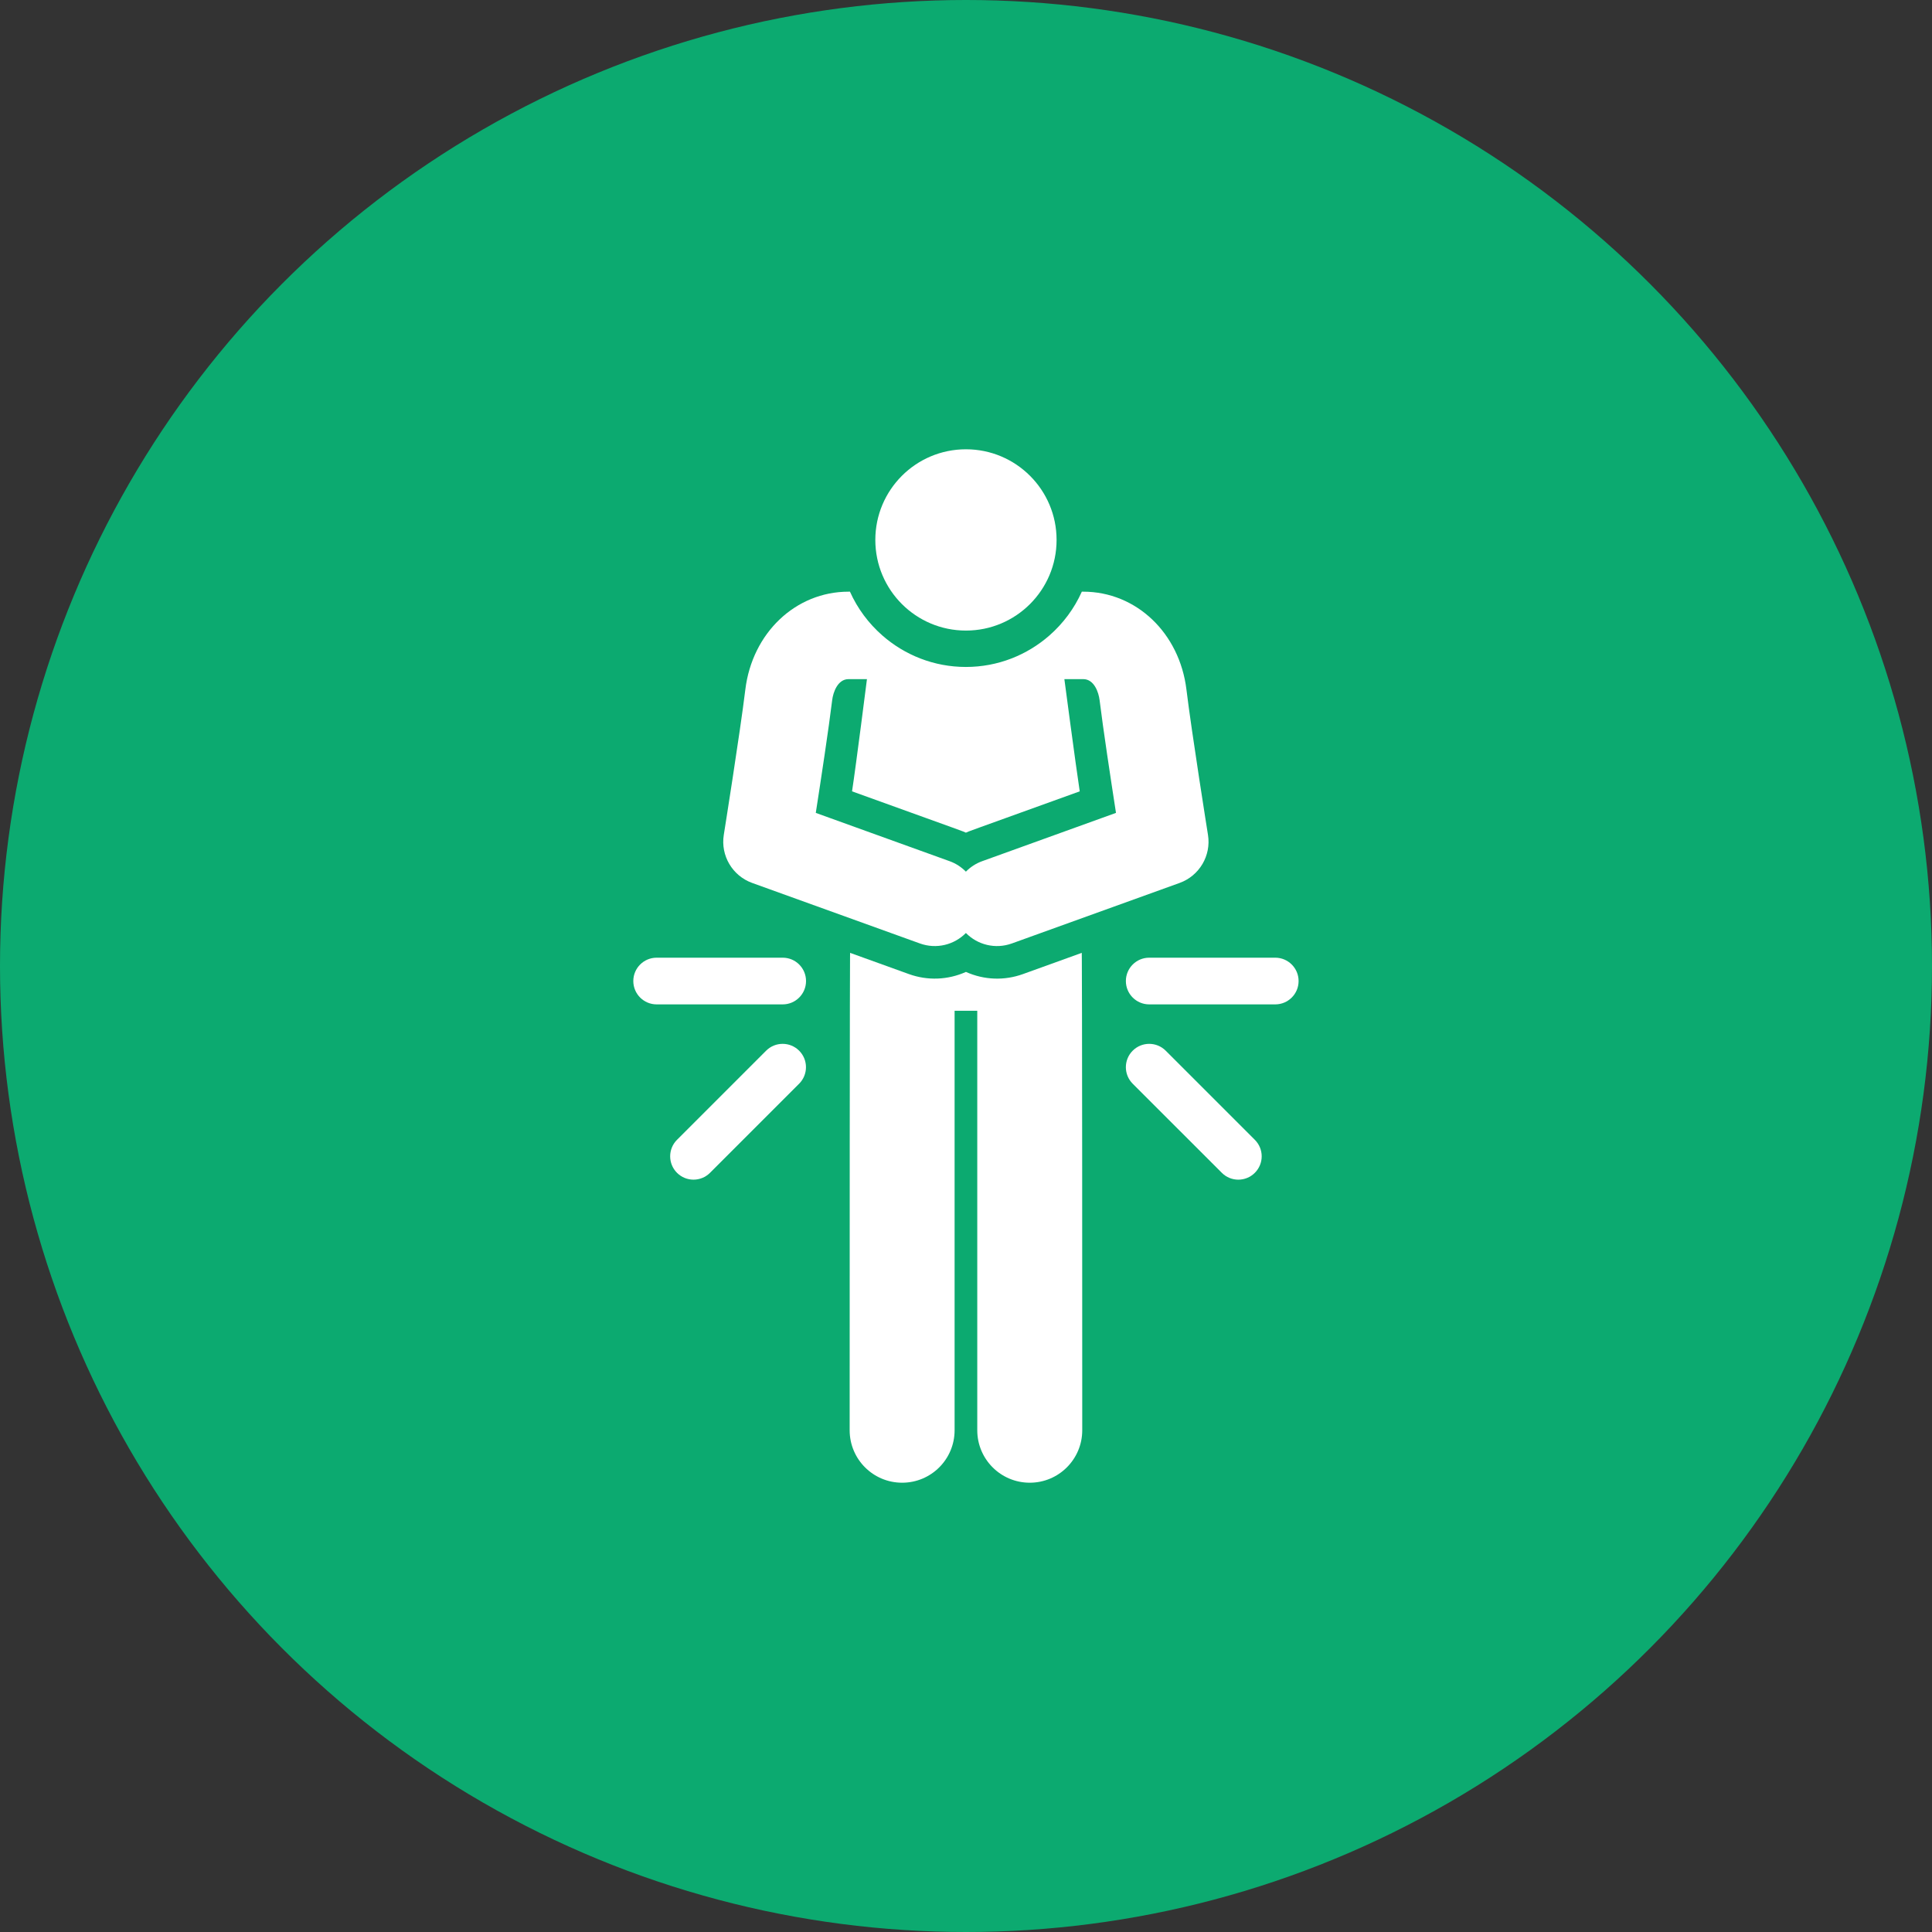<svg width="60" height="60" viewBox="0 0 60 60" fill="none" xmlns="http://www.w3.org/2000/svg">
<rect x="0" y="0" width="60" height="60" fill="#333333" stroke="none"/>
<circle cx="30" cy="30" r="30" fill="#0CAA70"/>
<g clip-path="url(#clip0_1702_100893)">
<path d="M33.595 29.592L31.769 30.251C31.192 30.459 30.566 30.438 29.998 30.184C29.431 30.437 28.805 30.459 28.227 30.251L26.401 29.592C26.401 29.592 26.387 29.045 26.387 44.418C26.387 45.318 27.116 46.047 28.017 46.047C28.917 46.047 29.646 45.318 29.646 44.418V31.39L30.35 31.39V44.418C30.35 45.318 31.08 46.047 31.98 46.047C32.88 46.047 33.61 45.318 33.61 44.418C33.61 29.65 33.595 29.592 33.595 29.592Z" fill="white"/>
<path d="M22.478 25.928C22.375 26.572 22.745 27.198 23.358 27.42L28.569 29.3C29.083 29.485 29.635 29.342 29.997 28.975C30.358 29.342 30.91 29.485 31.424 29.3L36.635 27.42C37.248 27.198 37.618 26.572 37.515 25.928C37.51 25.897 37.007 22.742 36.846 21.415C36.631 19.654 35.283 18.375 33.642 18.375H33.597C33.363 18.898 33.018 19.36 32.593 19.733C31.899 20.342 30.991 20.713 29.997 20.713C29.003 20.713 28.094 20.342 27.4 19.733C26.975 19.36 26.63 18.898 26.396 18.375H26.352C24.71 18.375 23.362 19.654 23.147 21.415C22.986 22.742 22.483 25.897 22.478 25.928ZM25.844 21.744C25.873 21.502 26.014 21.091 26.352 21.091H26.924C26.924 21.091 26.59 23.73 26.461 24.576C30.128 25.899 29.869 25.802 29.997 25.859C30.124 25.802 29.866 25.899 33.532 24.576C33.403 23.73 33.055 21.091 33.055 21.091H33.642C33.98 21.091 34.12 21.502 34.149 21.744C34.256 22.616 34.493 24.182 34.658 25.245L30.502 26.745C30.305 26.816 30.135 26.929 29.997 27.07C29.858 26.93 29.689 26.816 29.491 26.745C29.042 26.583 25.781 25.406 25.335 25.245C25.5 24.181 25.738 22.616 25.844 21.744Z" fill="white"/>
<path d="M29.998 19.583C31.553 19.583 32.813 18.323 32.813 16.768C32.813 15.213 31.553 13.953 29.998 13.953C28.444 13.953 27.184 15.213 27.184 16.768C27.184 18.323 28.444 19.583 29.998 19.583Z" fill="white"/>
<path d="M24.308 29.742H20.393C19.992 29.742 19.668 30.067 19.668 30.467C19.668 30.867 19.992 31.192 20.393 31.192H24.308C24.708 31.192 25.032 30.867 25.032 30.467C25.032 30.067 24.708 29.742 24.308 29.742Z" fill="white"/>
<path d="M23.793 32.63L21.025 35.398C20.742 35.681 20.742 36.14 21.025 36.423C21.308 36.706 21.767 36.706 22.05 36.423L24.818 33.655C25.101 33.372 25.101 32.913 24.818 32.63C24.535 32.347 24.076 32.347 23.793 32.63Z" fill="white"/>
<path d="M39.604 29.742H35.69C35.289 29.742 34.965 30.067 34.965 30.467C34.965 30.867 35.289 31.192 35.69 31.192H39.604C40.005 31.192 40.329 30.867 40.329 30.467C40.329 30.067 40.005 29.742 39.604 29.742Z" fill="white"/>
<path d="M36.202 32.63C35.919 32.347 35.46 32.347 35.177 32.63C34.894 32.913 34.894 33.372 35.177 33.656L37.945 36.423C38.228 36.707 38.687 36.706 38.97 36.423C39.254 36.14 39.254 35.681 38.97 35.398L36.202 32.63Z" fill="white"/>
</g>
<defs>
<clipPath id="clip0_1702_100893">
<rect width="32.093" height="32.093" fill="white" transform="translate(13.953 13.953)"/>
</clipPath>
</defs>
</svg>
